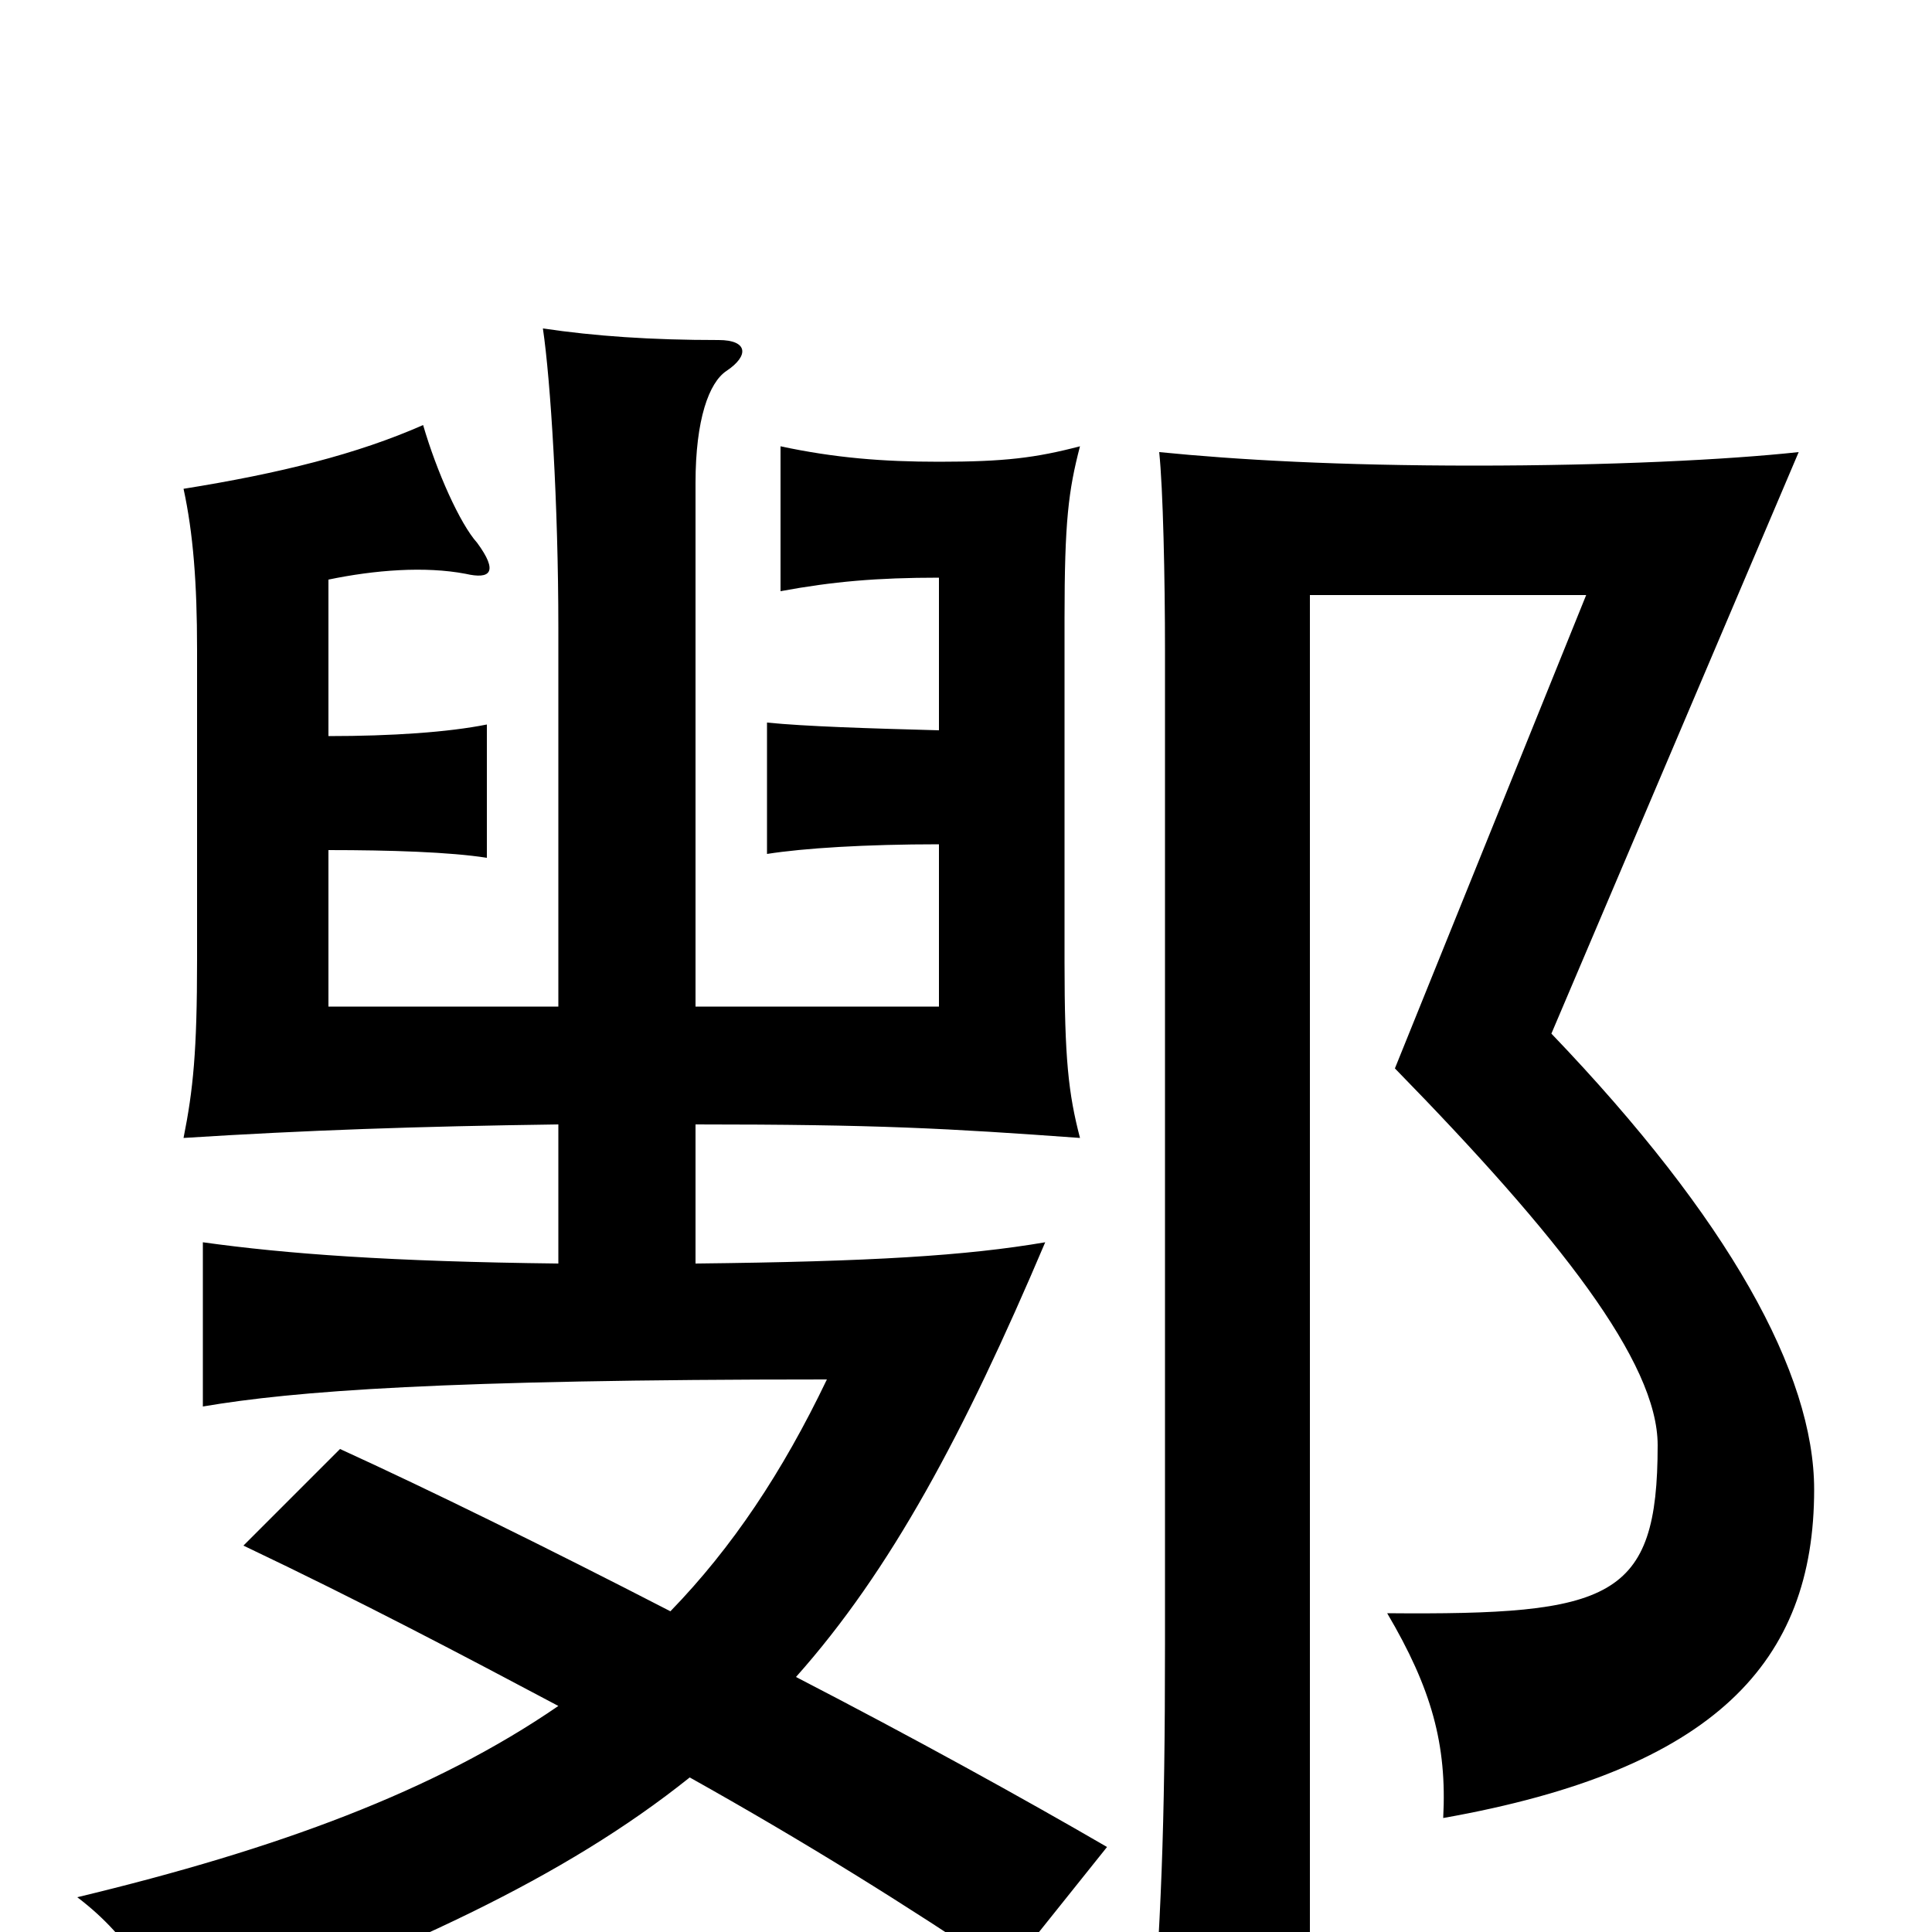 <svg xmlns="http://www.w3.org/2000/svg" viewBox="0 -1000 1000 1000">
	<path fill="#000000" d="M939 -229C939 -289 895 -369 803 -465L931 -766C894 -762 833 -759 763 -759C693 -759 640 -762 600 -766C602 -747 603 -701 603 -663V-150C603 -51 601 -8 595 74H678V-692H821L722 -447C807 -360 858 -295 858 -252C858 -172 834 -164 718 -165C741 -126 749 -97 747 -59C888 -84 939 -140 939 -229ZM360 -346V-418C454 -418 490 -416 559 -411C553 -434 551 -452 551 -502V-680C551 -730 553 -746 559 -769C536 -763 520 -761 486 -761C457 -761 432 -763 404 -769V-694C431 -699 454 -701 486 -701V-622C449 -623 417 -624 397 -626V-558C416 -561 448 -563 486 -563V-479H360V-750C360 -783 367 -802 376 -808C388 -816 387 -824 372 -824C337 -824 308 -826 281 -830C285 -803 289 -739 289 -675V-479H170V-560C202 -560 233 -559 252 -556V-625C232 -621 203 -619 170 -619V-700C194 -705 220 -707 241 -703C254 -700 258 -704 247 -719C238 -729 226 -756 219 -780C185 -765 145 -755 95 -747C100 -724 102 -698 102 -664V-503C102 -456 100 -436 95 -411C158 -415 216 -417 289 -418V-346C202 -347 148 -351 105 -357V-272C152 -280 229 -286 428 -286C405 -238 379 -199 347 -166C283 -199 222 -229 176 -250L126 -200C187 -171 240 -143 289 -117C225 -73 144 -43 40 -18C69 4 81 29 89 54C209 10 292 -28 357 -80C416 -47 469 -14 521 21L573 -44C530 -69 472 -101 412 -132C461 -187 499 -258 541 -357C500 -350 451 -347 360 -346Z"/>
</svg>